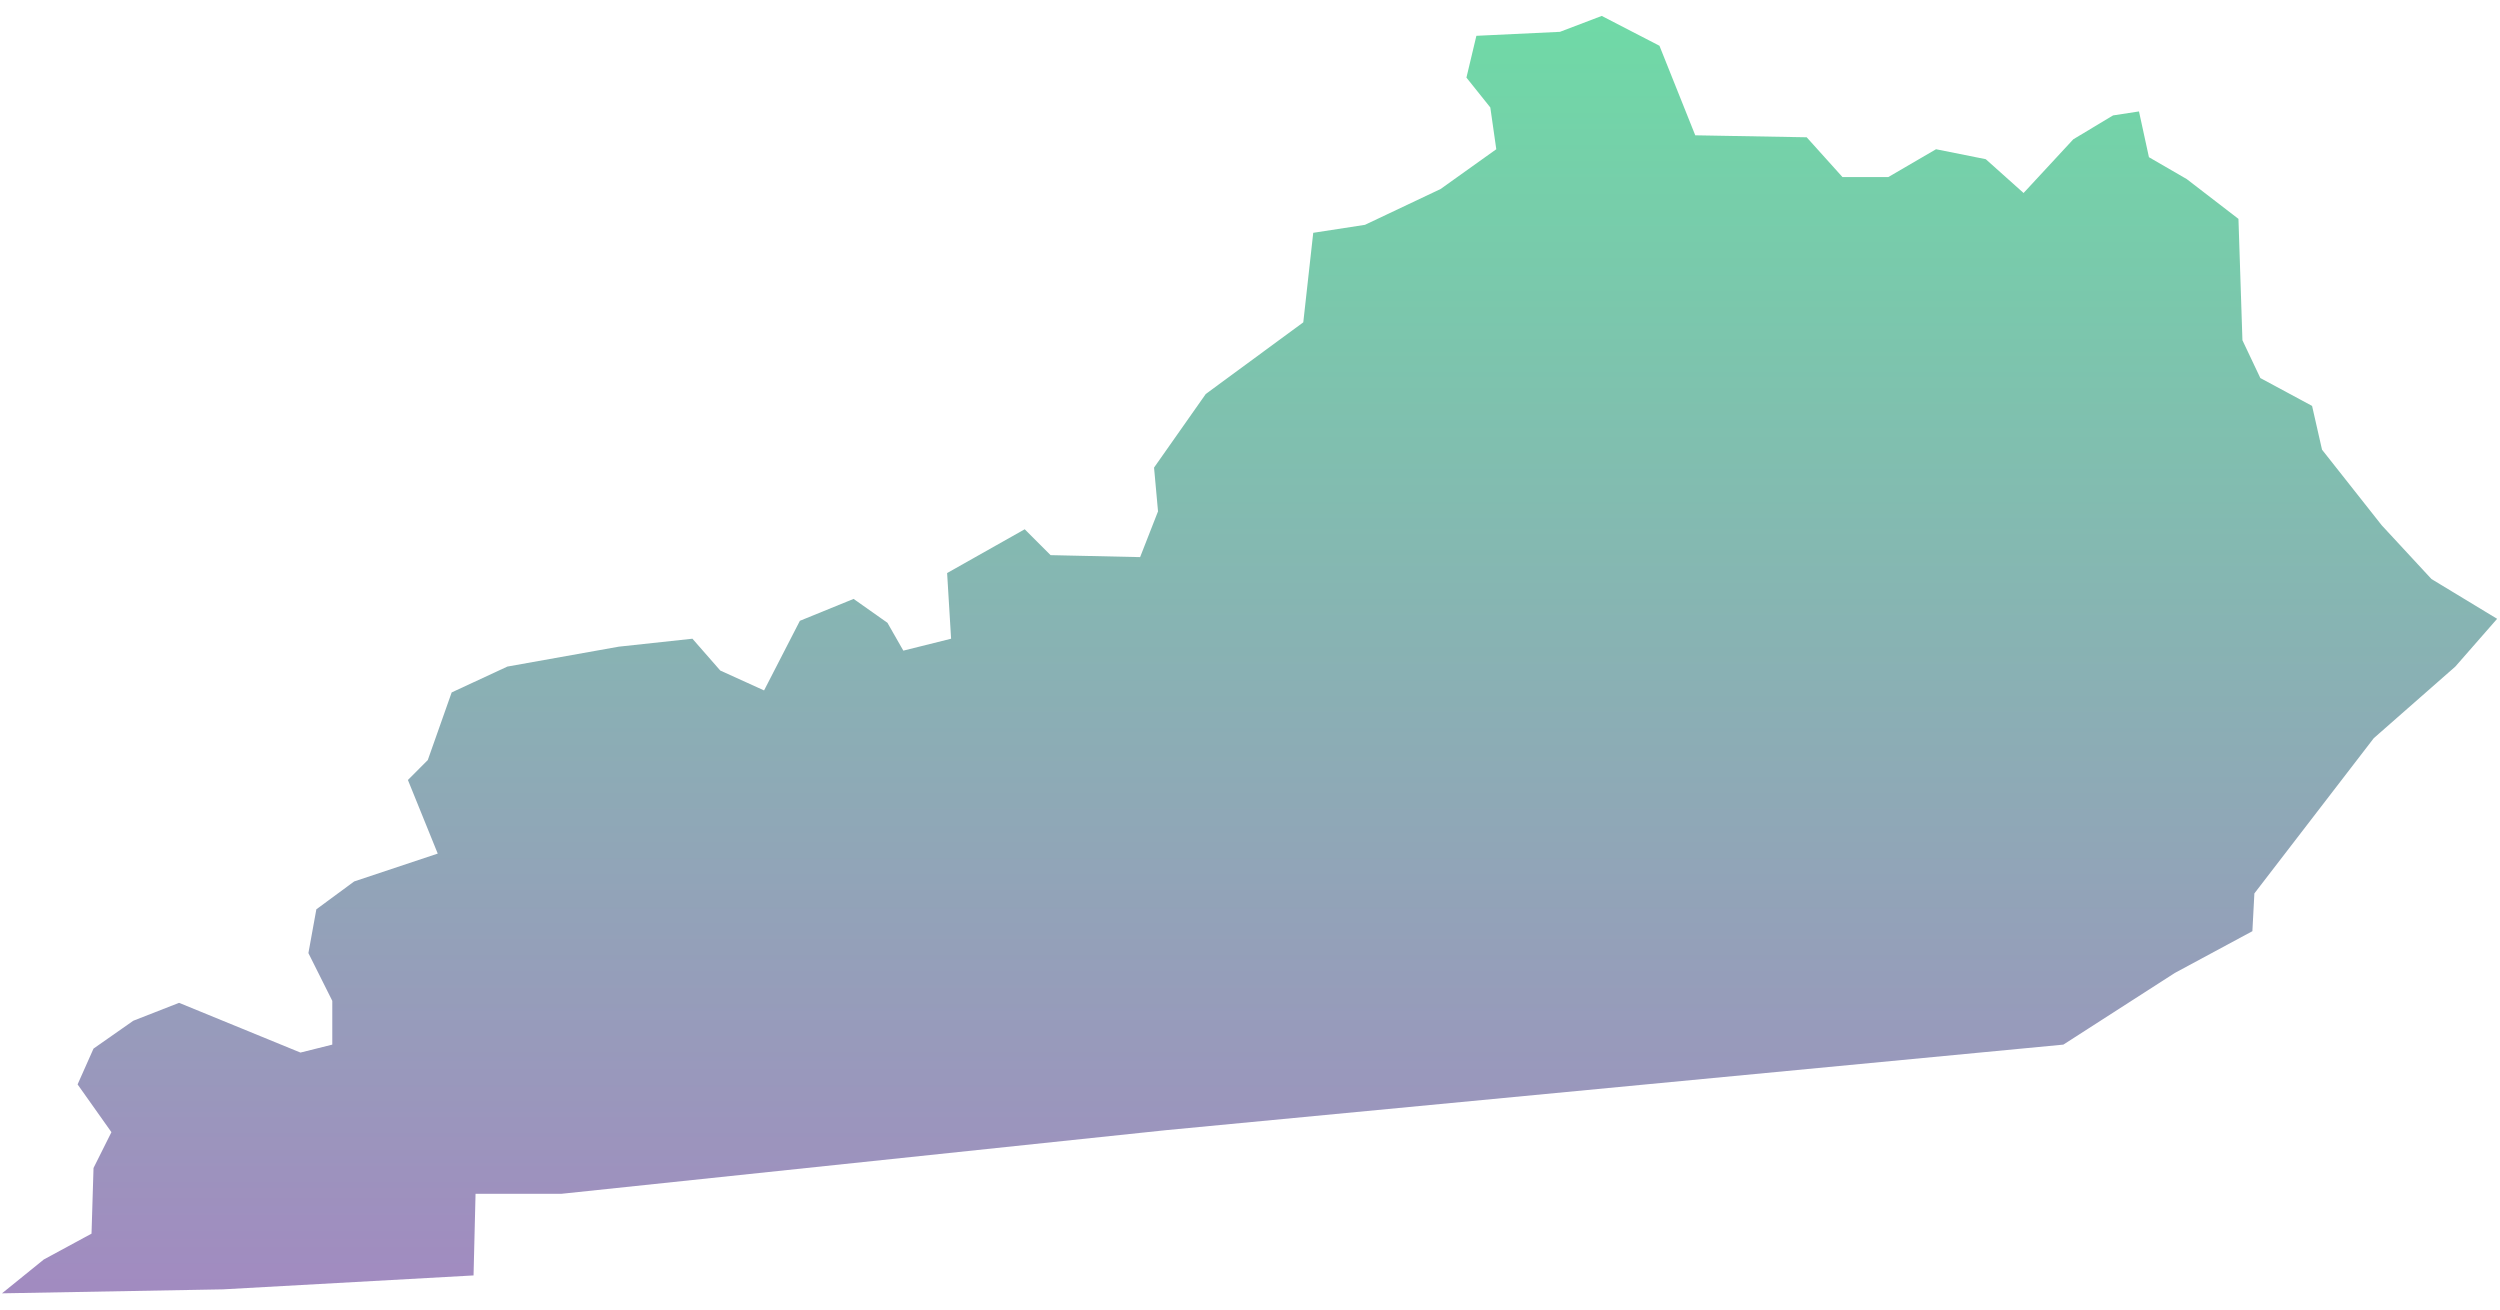 <?xml version="1.0" encoding="UTF-8"?>
<svg width="105px" height="55px" viewBox="0 0 105 55" version="1.1" xmlns="http://www.w3.org/2000/svg" xmlns:xlink="http://www.w3.org/1999/xlink">
    <!-- Generator: Sketch 52.3 (67297) - http://www.bohemiancoding.com/sketch -->
    <title>KY</title>
    <desc>Created with Sketch.</desc>
    <defs>
        <linearGradient x1="50%" y1="100%" x2="50%" y2="3.061617e-15%" id="linearGradient-1">
            <stop stop-color="#704C9F" offset="0%"></stop>
            <stop stop-color="#22C677" offset="100%"></stop>
        </linearGradient>
    </defs>
    <g id="Page-1" stroke="none" stroke-width="1" fill="none" fill-rule="evenodd" fill-opacity="0.65">
        <g id="Tablet" transform="translate(-561, -549)" fill="url(#linearGradient-1)">
            <g id="KY" transform="translate(561, 549)">
                <polygon points="9.36 54.153 19.889 53.568 19.973 50.141 23.566 50.141 48.971 47.467 86.661 43.874 91.341 40.865 94.6 39.11 94.684 37.523 99.698 31.004 103.124 27.996 104.879 25.99 102.121 24.319 100.032 22.062 97.525 18.887 97.107 17.048 94.934 15.878 94.182 14.29 94.015 9.193 91.842 7.521 90.255 6.602 89.837 4.68 88.75 4.847 87.079 5.85 84.99 8.106 83.402 6.686 81.313 6.268 79.307 7.438 77.385 7.438 75.881 5.766 71.201 5.683 69.697 1.922 67.273 0.669 65.518 1.337 62.008 1.504 61.59 3.259 62.593 4.513 62.844 6.268 60.504 7.939 57.328 9.443 55.156 9.778 54.738 13.538 50.643 16.547 48.47 19.639 48.637 21.477 47.885 23.399 44.124 23.316 43.038 22.229 39.779 24.068 39.946 26.826 37.94 27.327 37.272 26.157 35.851 25.154 33.595 26.074 32.091 28.998 30.252 28.163 29.082 26.826 25.99 27.16 21.31 27.996 18.97 29.082 17.967 31.923 17.132 32.759 18.385 35.851 14.875 37.021 13.287 38.191 12.953 40.03 13.956 42.035 13.956 43.874 12.619 44.208 7.521 42.119 5.599 42.871 3.928 44.041 3.259 45.545 4.68 47.551 3.928 49.055 3.844 51.813 1.839 52.899 0.084 54.32"></polygon>
            </g>
        </g>
    </g>
</svg>
